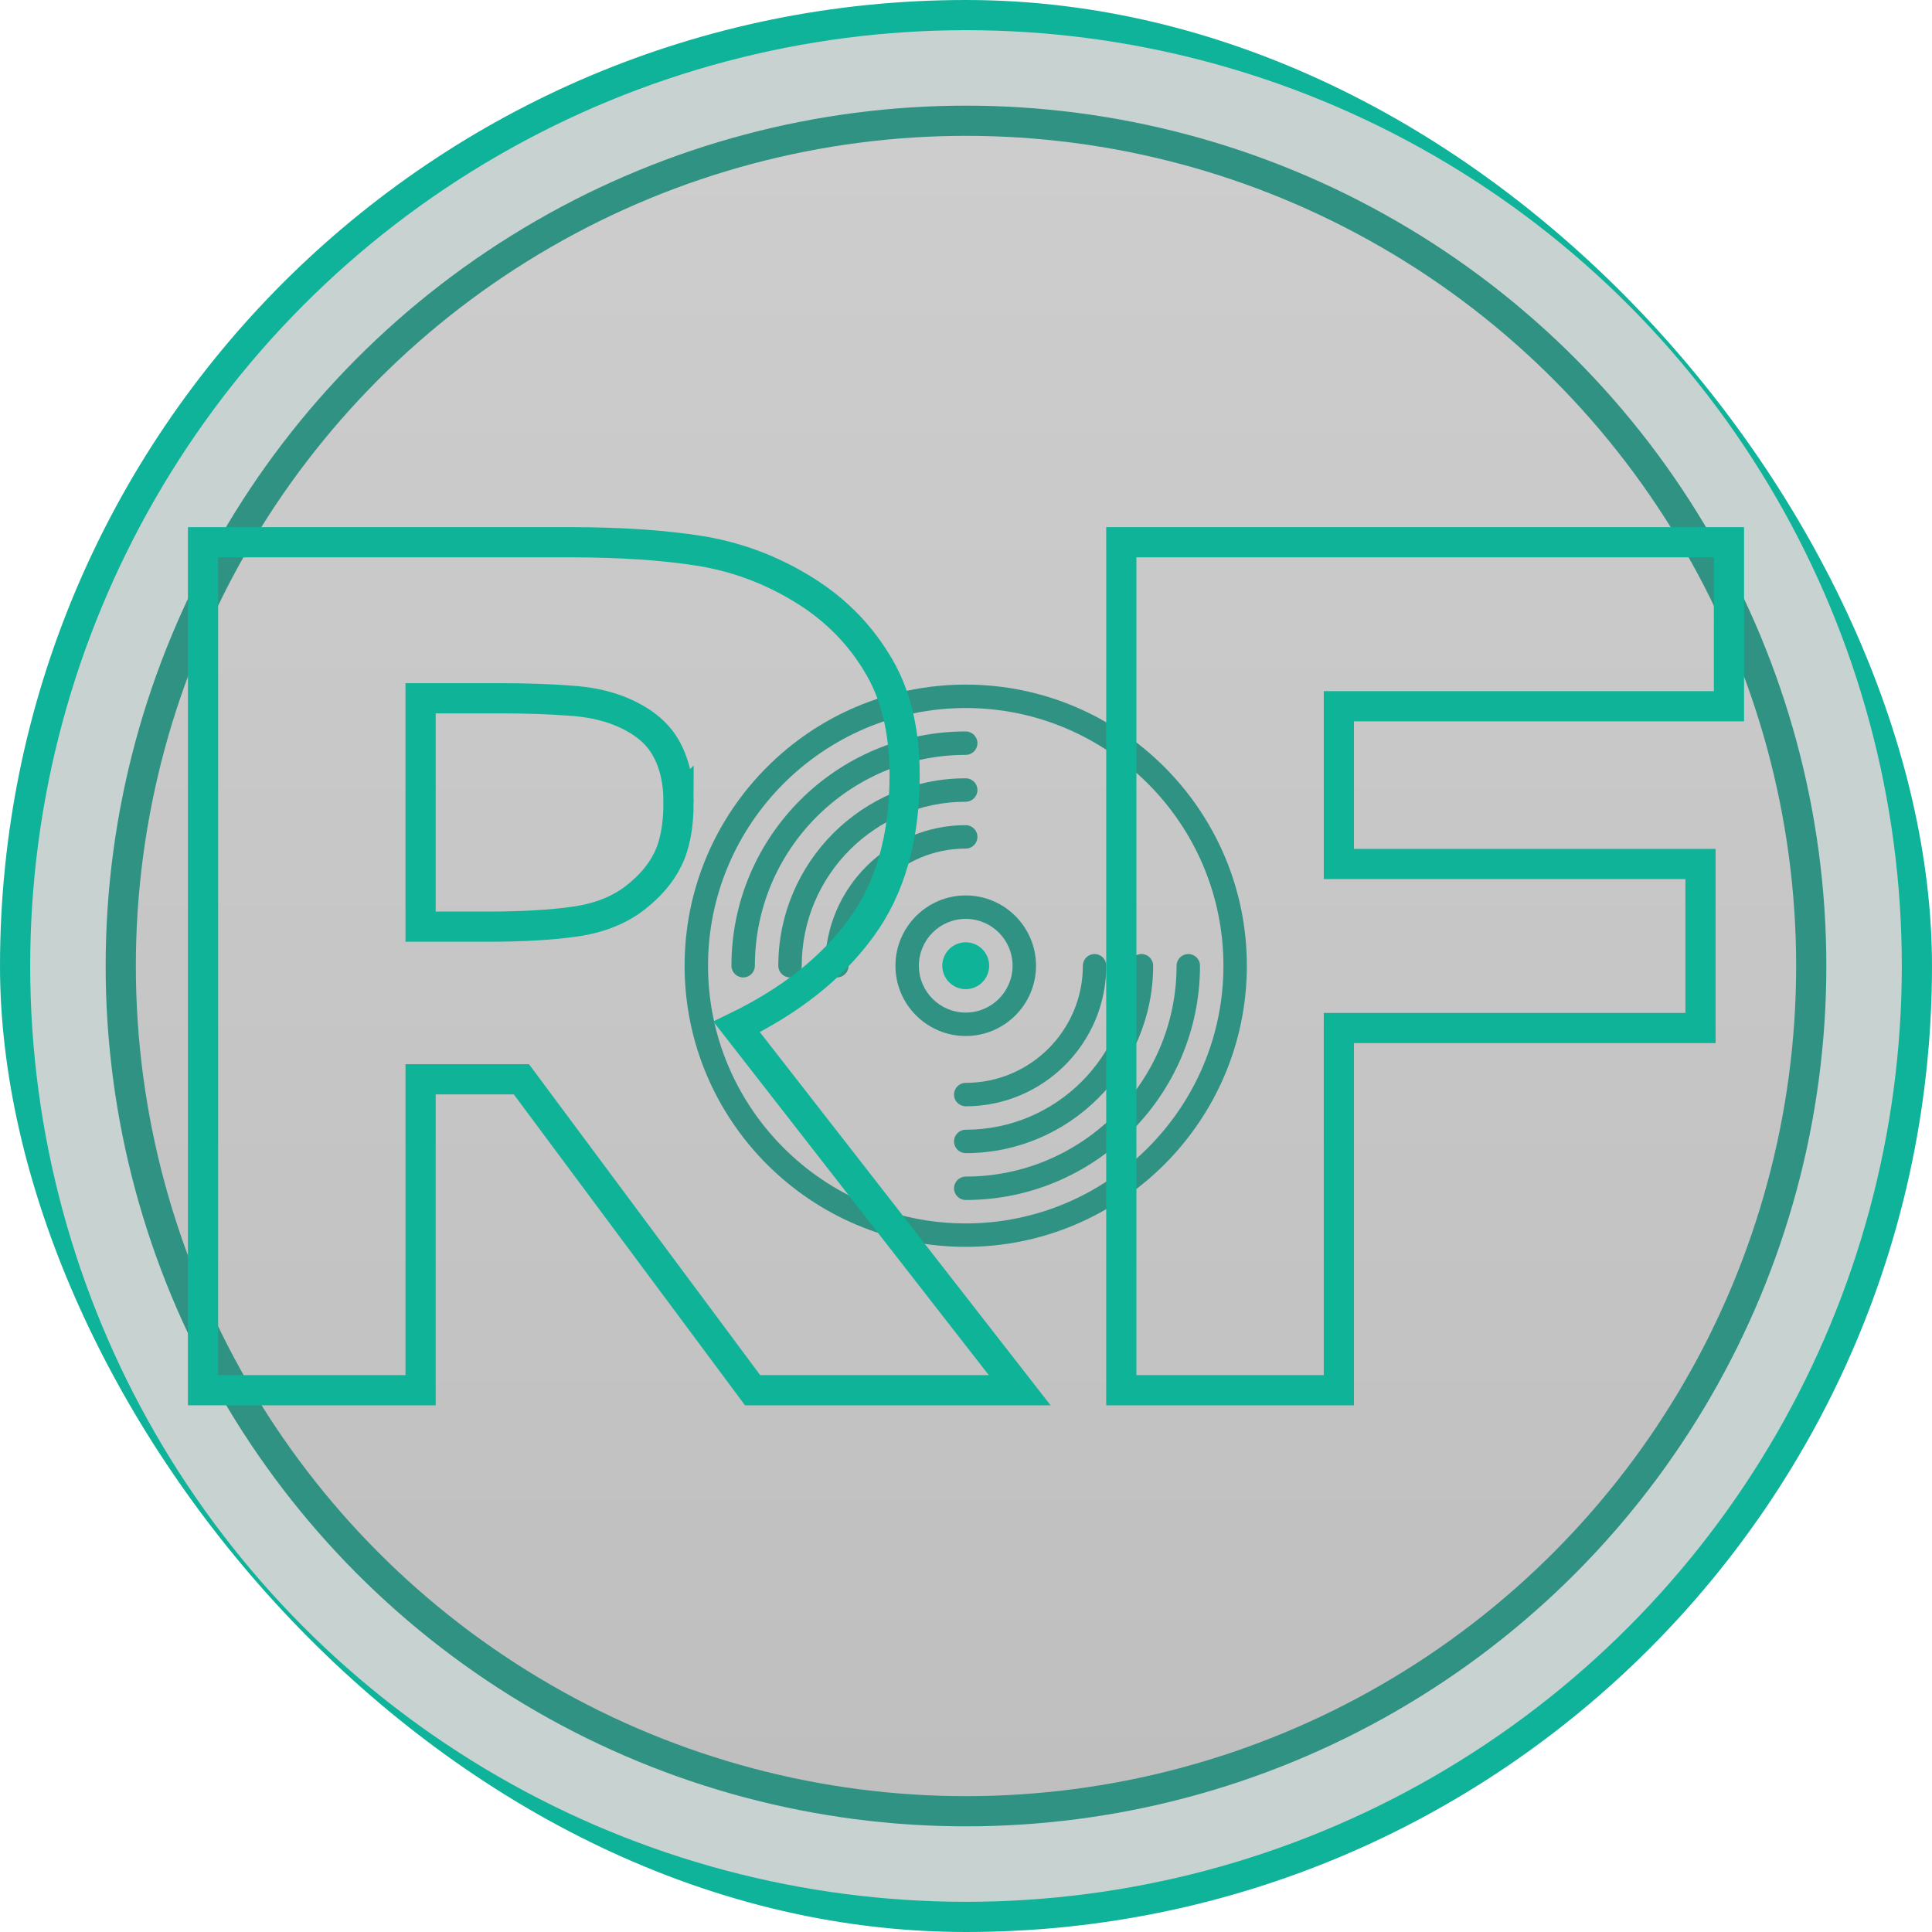 <?xml version="1.0" encoding="UTF-8" standalone="no"?>
<!-- Created with Inkscape (http://www.inkscape.org/) -->

<svg
   width="2048"
   height="2048"
   viewBox="0 0 541.867 541.867"
   version="1.1"
   id="svg1"
   xml:space="preserve"
   xmlns:xlink="http://www.w3.org/1999/xlink"
   xmlns="http://www.w3.org/2000/svg"
   xmlns:svg="http://www.w3.org/2000/svg"
   xmlns:rdf="http://www.w3.org/1999/02/22-rdf-syntax-ns#"
   xmlns:cc="http://creativecommons.org/ns#"
   xmlns:dc="http://purl.org/dc/elements/1.1/"><defs
     id="defs1"><linearGradient
       id="linearGradient3"><stop
         style="stop-color:#cdcdcd;stop-opacity:1;"
         offset="0"
         id="stop3" /><stop
         style="stop-color:#bfbfbf;stop-opacity:1;"
         offset="1"
         id="stop4" /></linearGradient><linearGradient
       xlink:href="#linearGradient3"
       id="linearGradient4"
       x1="270.933"
       y1="38.1"
       x2="270.933"
       y2="503.767"
       gradientUnits="userSpaceOnUse" /><linearGradient
       xlink:href="#linearGradient3"
       id="linearGradient2"
       gradientUnits="userSpaceOnUse"
       x1="270.933"
       y1="38.1"
       x2="270.933"
       y2="503.767" /></defs><g
     id="layer1"
     style="display:inline"><rect
       style="display:inline;opacity:1;fill:#0fb399;fill-opacity:1;stroke:none;stroke-width:11.405;stroke-linecap:butt;stroke-dasharray:none;stroke-dashoffset:0;stroke-opacity:1;paint-order:markers fill stroke"
       id="rect2"
       width="541.867"
       height="541.867"
       x="0"
       y="-2.1684043e-19"
       ry="270.933" /><circle
       style="display:inline;opacity:1;fill:#c8d2d0;fill-opacity:1;stroke:none;stroke-width:8.332;stroke-linecap:butt;stroke-dasharray:none;stroke-dashoffset:0;stroke-opacity:1;paint-order:markers fill stroke"
       id="path1"
       r="262.467"
       cy="270.933"
       cx="270.933" /><circle
       style="display:inline;opacity:1;fill:#309282;fill-opacity:1;fill-rule:nonzero;stroke:none;stroke-width:8.632;stroke-linecap:butt;stroke-dasharray:none;stroke-dashoffset:0;stroke-opacity:1;paint-order:markers fill stroke"
       id="path2"
       cx="270.933"
       cy="270.933"
       r="241.3" /><circle
       style="display:inline;opacity:1;fill:url(#linearGradient2);fill-opacity:1;fill-rule:nonzero;stroke:none;stroke-width:8.33;stroke-linecap:butt;stroke-dasharray:none;stroke-dashoffset:0;stroke-opacity:1;paint-order:markers fill stroke"
       id="circle3"
       cx="270.933"
       cy="270.933"
       r="232.833" /><g
       id="g9"
       style="display:inline;fill:#309282;fill-opacity:1"
       transform="matrix(0.308,0,0,0.308,192.009,192.009)">
			<path
   d="m 458.667,245.333 c -5.888,0 -10.667,4.779 -10.667,10.667 0,105.856 -86.144,192 -192,192 -5.888,0 -10.667,4.779 -10.667,10.667 0,5.888 4.779,10.667 10.667,10.667 117.632,0 213.333,-95.701 213.333,-213.333 0,-5.889 -4.778,-10.668 -10.666,-10.668 z"
   id="path1-6"
   style="fill:#309282;fill-opacity:1" />
			<path
   d="m 256,64 c 5.888,0 10.667,-4.779 10.667,-10.667 0,-5.888 -4.779,-10.666 -10.667,-10.666 -117.632,0 -213.333,95.701 -213.333,213.333 0,5.888 4.779,10.667 10.667,10.667 C 59.222,266.667 64,261.888 64,256 64,150.144 150.144,64 256,64 Z"
   id="path2-1"
   style="fill:#309282;fill-opacity:1" />
			<path
   d="m 245.333,373.333 c 0,5.888 4.779,10.667 10.667,10.667 70.592,0 128,-57.408 128,-128 0,-5.888 -4.779,-10.667 -10.667,-10.667 -5.888,0 -10.667,4.779 -10.667,10.667 0,58.816 -47.851,106.667 -106.667,106.667 -5.887,0 -10.666,4.778 -10.666,10.666 z"
   id="path3"
   style="fill:#309282;fill-opacity:1" />
			<path
   d="m 256,405.333 c -5.888,0 -10.667,4.779 -10.667,10.667 0,5.888 4.779,10.667 10.667,10.667 94.101,0 170.667,-76.565 170.667,-170.667 0,-5.888 -4.779,-10.667 -10.667,-10.667 -5.888,0 -10.667,4.779 -10.667,10.667 0,82.347 -66.986,149.333 -149.333,149.333 z"
   id="path4"
   style="fill:#309282;fill-opacity:1" />
			<path
   d="m 256,106.667 c 5.888,0 10.667,-4.779 10.667,-10.667 0,-5.888 -4.779,-10.667 -10.667,-10.667 -94.101,0 -170.667,76.565 -170.667,170.667 0,5.888 4.779,10.667 10.667,10.667 5.888,0 10.667,-4.779 10.667,-10.667 0,-82.347 66.986,-149.333 149.333,-149.333 z"
   id="path5"
   style="fill:#309282;fill-opacity:1" />
			<path
   d="M 256,0 C 114.837,0 0,114.837 0,256 0,397.163 114.837,512 256,512 397.163,512 512,397.163 512,256 512,114.837 397.163,0 256,0 Z m 0,490.667 C 126.613,490.667 21.333,385.387 21.333,256 21.333,126.613 126.613,21.333 256,21.333 c 129.387,0 234.667,105.28 234.667,234.667 0,129.387 -105.28,234.667 -234.667,234.667 z"
   id="path6"
   style="fill:#309282;fill-opacity:1" />
			<path
   d="m 320,256 c 0,-35.285 -28.715,-64 -64,-64 -35.285,0 -64,28.715 -64,64 0,35.285 28.715,64 64,64 35.285,0 64,-28.715 64,-64 z m -106.667,0 c 0,-23.531 19.136,-42.667 42.667,-42.667 23.531,0 42.667,19.136 42.667,42.667 0,23.531 -19.136,42.667 -42.667,42.667 -23.531,0 -42.667,-19.136 -42.667,-42.667 z"
   id="path7"
   style="fill:#309282;fill-opacity:1" />
			<path
   d="m 277.333,256 c 0,-11.776 -9.557,-21.333 -21.333,-21.333 -11.776,0 -21.333,9.557 -21.333,21.333 0,11.776 9.557,21.333 21.333,21.333 11.776,0 21.333,-9.557 21.333,-21.333 z"
   id="path8"
   style="fill:#0fb398;fill-opacity:1" />
			<path
   d="M 266.667,138.667 C 266.667,132.779 261.888,128 256,128 c -70.592,0 -128,57.408 -128,128 0,5.888 4.779,10.667 10.667,10.667 5.888,0 10.667,-4.779 10.667,-10.667 0,-58.816 47.851,-106.667 106.667,-106.667 5.887,0 10.666,-4.778 10.666,-10.666 z"
   id="path9"
   style="fill:#309282;fill-opacity:1" />
		</g><path
       d="m 190.316,224.918 q 0,-8.945 -3.674,-15.334 -3.674,-6.389 -12.618,-10.063 -6.229,-2.556 -14.535,-3.035 -8.306,-0.639 -19.327,-0.639 h -22.202 v 64.05 h 18.848 q 14.695,0 24.598,-1.438 9.903,-1.438 16.611,-6.549 6.389,-4.951 9.264,-10.861 3.035,-6.07 3.035,-16.132 z M 285.991,389.914 H 211.08 L 146.231,302.704 H 117.96 V 389.914 H 56.945 V 152.083 H 159.808 q 21.084,0 36.258,2.396 15.174,2.396 28.431,10.382 13.417,7.986 21.243,20.764 7.986,12.618 7.986,31.785 0,26.355 -12.299,42.966 -12.139,16.611 -34.82,27.632 z M 484.922,198.084 H 375.51 v 44.244 h 101.426 v 46.001 H 375.51 V 389.914 H 314.495 V 152.083 h 170.427 z"
       id="text1"
       style="font-weight:bold;font-size:246.944px;line-height:45.841px;font-family:Verdana;-inkscape-font-specification:'Verdana, Bold';letter-spacing:1.261px;display:inline;fill:none;fill-opacity:0.996;stroke:#0fb398;stroke-width:8.467;stroke-dasharray:none;paint-order:markers fill stroke"
       aria-label="RF" /></g><g
     id="g19"
     style="display:none"><rect
       style="display:inline;opacity:1;fill:#404040;fill-opacity:1;stroke:none;stroke-width:11.405;stroke-linecap:butt;stroke-dasharray:none;stroke-dashoffset:0;stroke-opacity:1;paint-order:markers fill stroke"
       id="rect4"
       width="541.867"
       height="541.867"
       x="0"
       y="-2.1684043e-19"
       ry="0" /><circle
       style="display:inline;opacity:1;fill:#cdcdcd;fill-opacity:1;stroke:none;stroke-width:8.332;stroke-linecap:butt;stroke-dasharray:none;stroke-dashoffset:0;stroke-opacity:1;paint-order:markers fill stroke"
       id="circle4"
       r="262.467"
       cy="270.933"
       cx="270.933" /><circle
       style="display:inline;opacity:1;fill:#1a1a1a;fill-opacity:1;fill-rule:nonzero;stroke:none;stroke-width:8.632;stroke-linecap:butt;stroke-dasharray:none;stroke-dashoffset:0;stroke-opacity:1;paint-order:markers fill stroke"
       id="circle5"
       cx="270.933"
       cy="270.933"
       r="241.3" /><circle
       style="display:inline;opacity:1;fill:url(#linearGradient4);fill-opacity:1;fill-rule:nonzero;stroke:none;stroke-width:8.33;stroke-linecap:butt;stroke-dasharray:none;stroke-dashoffset:0;stroke-opacity:1;paint-order:markers fill stroke"
       id="circle6"
       cx="270.933"
       cy="270.933"
       r="232.833" /><g
       id="g18"
       style="display:inline;fill:#1a1a1a;fill-opacity:1"
       transform="matrix(0.308,0,0,0.308,192.009,192.009)">
			<path
   d="m 458.667,245.333 c -5.888,0 -10.667,4.779 -10.667,10.667 0,105.856 -86.144,192 -192,192 -5.888,0 -10.667,4.779 -10.667,10.667 0,5.888 4.779,10.667 10.667,10.667 117.632,0 213.333,-95.701 213.333,-213.333 0,-5.889 -4.778,-10.668 -10.666,-10.668 z"
   id="path10"
   style="fill:#1a1a1a;fill-opacity:1" />
			<path
   d="m 256,64 c 5.888,0 10.667,-4.779 10.667,-10.667 0,-5.888 -4.779,-10.666 -10.667,-10.666 -117.632,0 -213.333,95.701 -213.333,213.333 0,5.888 4.779,10.667 10.667,10.667 C 59.222,266.667 64,261.888 64,256 64,150.144 150.144,64 256,64 Z"
   id="path11"
   style="fill:#1a1a1a;fill-opacity:1" />
			<path
   d="m 245.333,373.333 c 0,5.888 4.779,10.667 10.667,10.667 70.592,0 128,-57.408 128,-128 0,-5.888 -4.779,-10.667 -10.667,-10.667 -5.888,0 -10.667,4.779 -10.667,10.667 0,58.816 -47.851,106.667 -106.667,106.667 -5.887,0 -10.666,4.778 -10.666,10.666 z"
   id="path12"
   style="fill:#1a1a1a;fill-opacity:1" />
			<path
   d="m 256,405.333 c -5.888,0 -10.667,4.779 -10.667,10.667 0,5.888 4.779,10.667 10.667,10.667 94.101,0 170.667,-76.565 170.667,-170.667 0,-5.888 -4.779,-10.667 -10.667,-10.667 -5.888,0 -10.667,4.779 -10.667,10.667 0,82.347 -66.986,149.333 -149.333,149.333 z"
   id="path13"
   style="fill:#1a1a1a;fill-opacity:1" />
			<path
   d="m 256,106.667 c 5.888,0 10.667,-4.779 10.667,-10.667 0,-5.888 -4.779,-10.667 -10.667,-10.667 -94.101,0 -170.667,76.565 -170.667,170.667 0,5.888 4.779,10.667 10.667,10.667 5.888,0 10.667,-4.779 10.667,-10.667 0,-82.347 66.986,-149.333 149.333,-149.333 z"
   id="path14"
   style="fill:#1a1a1a;fill-opacity:1" />
			<path
   d="M 256,0 C 114.837,0 0,114.837 0,256 0,397.163 114.837,512 256,512 397.163,512 512,397.163 512,256 512,114.837 397.163,0 256,0 Z m 0,490.667 C 126.613,490.667 21.333,385.387 21.333,256 21.333,126.613 126.613,21.333 256,21.333 c 129.387,0 234.667,105.28 234.667,234.667 0,129.387 -105.28,234.667 -234.667,234.667 z"
   id="path15"
   style="fill:#1a1a1a;fill-opacity:1" />
			<path
   d="m 320,256 c 0,-35.285 -28.715,-64 -64,-64 -35.285,0 -64,28.715 -64,64 0,35.285 28.715,64 64,64 35.285,0 64,-28.715 64,-64 z m -106.667,0 c 0,-23.531 19.136,-42.667 42.667,-42.667 23.531,0 42.667,19.136 42.667,42.667 0,23.531 -19.136,42.667 -42.667,42.667 -23.531,0 -42.667,-19.136 -42.667,-42.667 z"
   id="path16"
   style="fill:#1a1a1a;fill-opacity:1" />
			<path
   d="m 277.333,256 c 0,-11.776 -9.557,-21.333 -21.333,-21.333 -11.776,0 -21.333,9.557 -21.333,21.333 0,11.776 9.557,21.333 21.333,21.333 11.776,0 21.333,-9.557 21.333,-21.333 z"
   id="path17"
   style="fill:#404040;fill-opacity:1" />
			<path
   d="M 266.667,138.667 C 266.667,132.779 261.888,128 256,128 c -70.592,0 -128,57.408 -128,128 0,5.888 4.779,10.667 10.667,10.667 5.888,0 10.667,-4.779 10.667,-10.667 0,-58.816 47.851,-106.667 106.667,-106.667 5.887,0 10.666,-4.778 10.666,-10.666 z"
   id="path18"
   style="fill:#1a1a1a;fill-opacity:1" />
		</g><path
       d="m 190.316,224.918 q 0,-8.945 -3.674,-15.334 -3.674,-6.389 -12.618,-10.063 -6.229,-2.556 -14.535,-3.035 -8.306,-0.639 -19.327,-0.639 h -22.202 v 64.05 h 18.848 q 14.695,0 24.598,-1.438 9.903,-1.438 16.611,-6.549 6.389,-4.951 9.264,-10.861 3.035,-6.07 3.035,-16.132 z M 285.991,389.914 H 211.08 L 146.231,302.704 H 117.96 V 389.914 H 56.945 V 152.083 H 159.808 q 21.084,0 36.258,2.396 15.174,2.396 28.431,10.382 13.417,7.986 21.243,20.764 7.986,12.618 7.986,31.785 0,26.355 -12.299,42.966 -12.139,16.611 -34.82,27.632 z M 484.922,198.084 H 375.51 v 44.244 h 101.426 v 46.001 H 375.51 V 389.914 H 314.495 V 152.083 h 170.427 z"
       id="path19"
       style="font-weight:bold;font-size:246.944px;line-height:45.841px;font-family:Verdana;-inkscape-font-specification:'Verdana, Bold';letter-spacing:1.261px;display:inline;fill:none;fill-opacity:0.996;stroke:#404040;stroke-width:8.467;stroke-dasharray:none;stroke-opacity:1;paint-order:markers fill stroke"
       aria-label="RF" /></g></svg>
